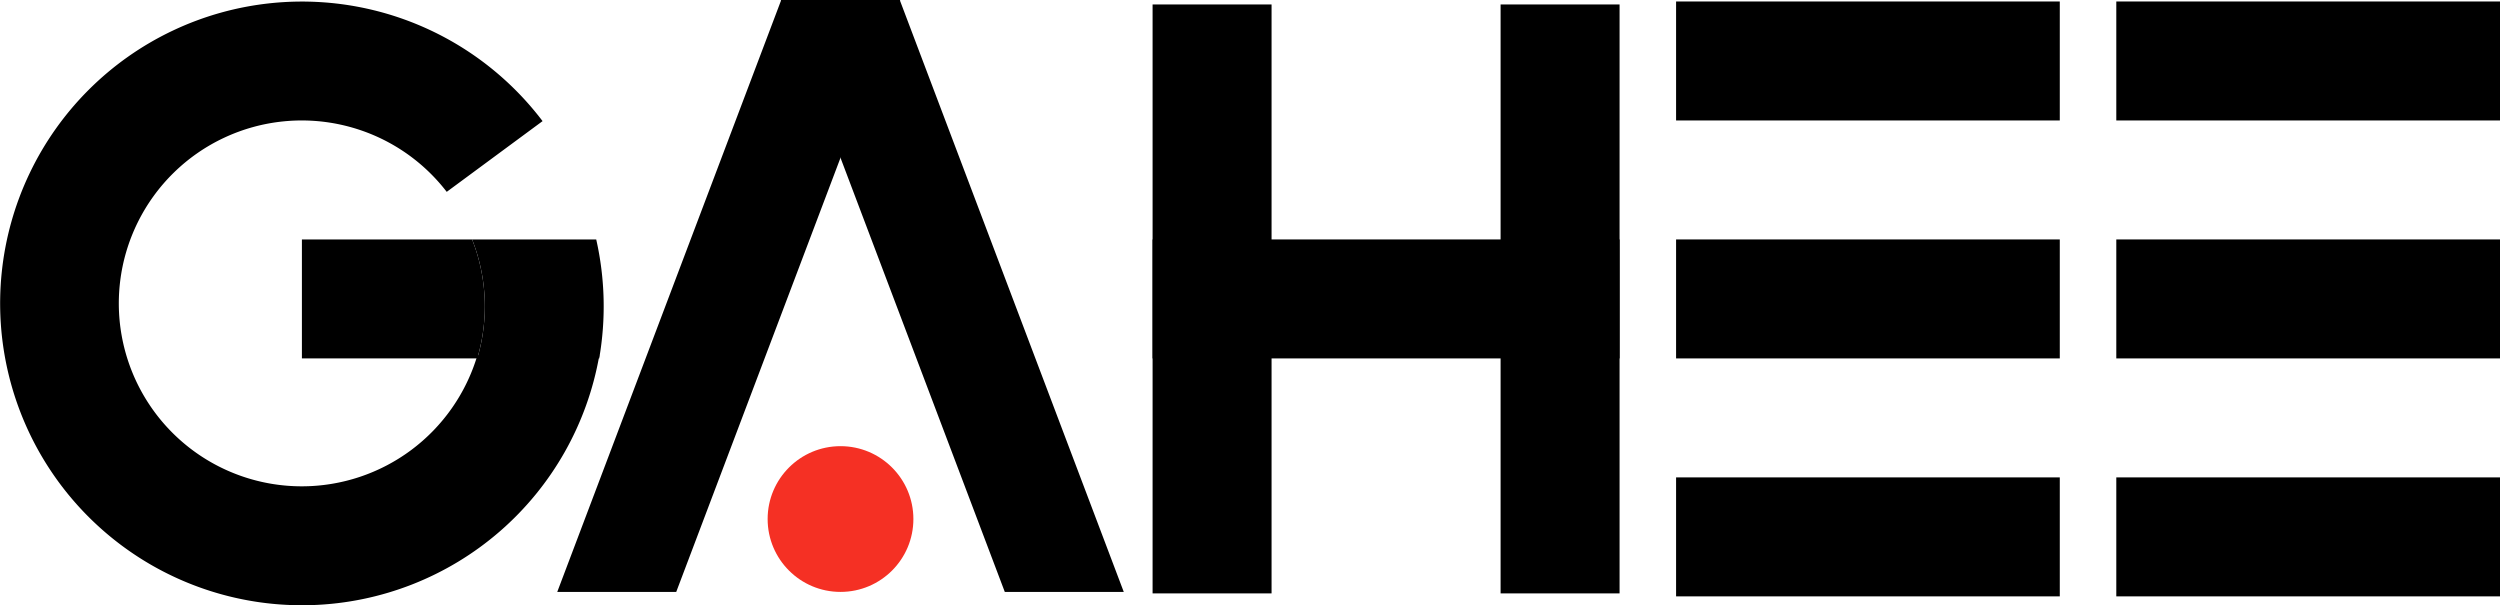 <svg xmlns="http://www.w3.org/2000/svg" viewBox="0 0 840.5 203.5"><defs><style>.cls-1{fill:#f53024;}</style></defs><g id="Layer_2" data-name="Layer 2"><g id="Layer_1-2" data-name="Layer 1"><rect x="608" y="-44" width="40" height="129" transform="translate(648.5 -607.5) rotate(90)"/><rect x="608" y="116" width="40" height="129" transform="translate(808.5 -447.5) rotate(90)"/><rect x="608" y="36" width="40" height="129" transform="translate(728.5 -527.5) rotate(90)"/><rect x="756" y="-44" width="40" height="129" transform="translate(796.5 -755.5) rotate(90)"/><rect x="756" y="116" width="40" height="129" transform="translate(956.5 -595.5) rotate(90)"/><rect x="756" y="36" width="40" height="129" transform="translate(876.5 -675.5) rotate(90)"/><path d="M101.5,163.5a61.5,61.5,0,1,1,48.69-99l32.22-23.78a101.48,101.48,0,1,0,19.08,78.77h-41A61.61,61.61,0,0,1,101.5,163.5Z"/><path d="M101.5,120.5h58.95a61.3,61.3,0,0,0-1.73-40H101.5Z"/><path d="M200.49,80.5H158.72a61.3,61.3,0,0,1,1.73,40h41a102.13,102.13,0,0,0-1-40Z"/><rect x="387.5" y="1.5" width="40" height="198"/><rect x="446" y="22" width="40" height="157" transform="translate(566.5 -365.5) rotate(90)"/><rect x="504.5" y="1.5" width="40" height="198"/><polygon points="227.35 199 187.35 199 262.65 0 302.65 0 227.35 199"/><polygon points="337.81 199 377.81 199 302.5 0 262.5 0 337.81 199"/><circle class="cls-1" cx="282.58" cy="174.5" r="24.5"/></g></g></svg>